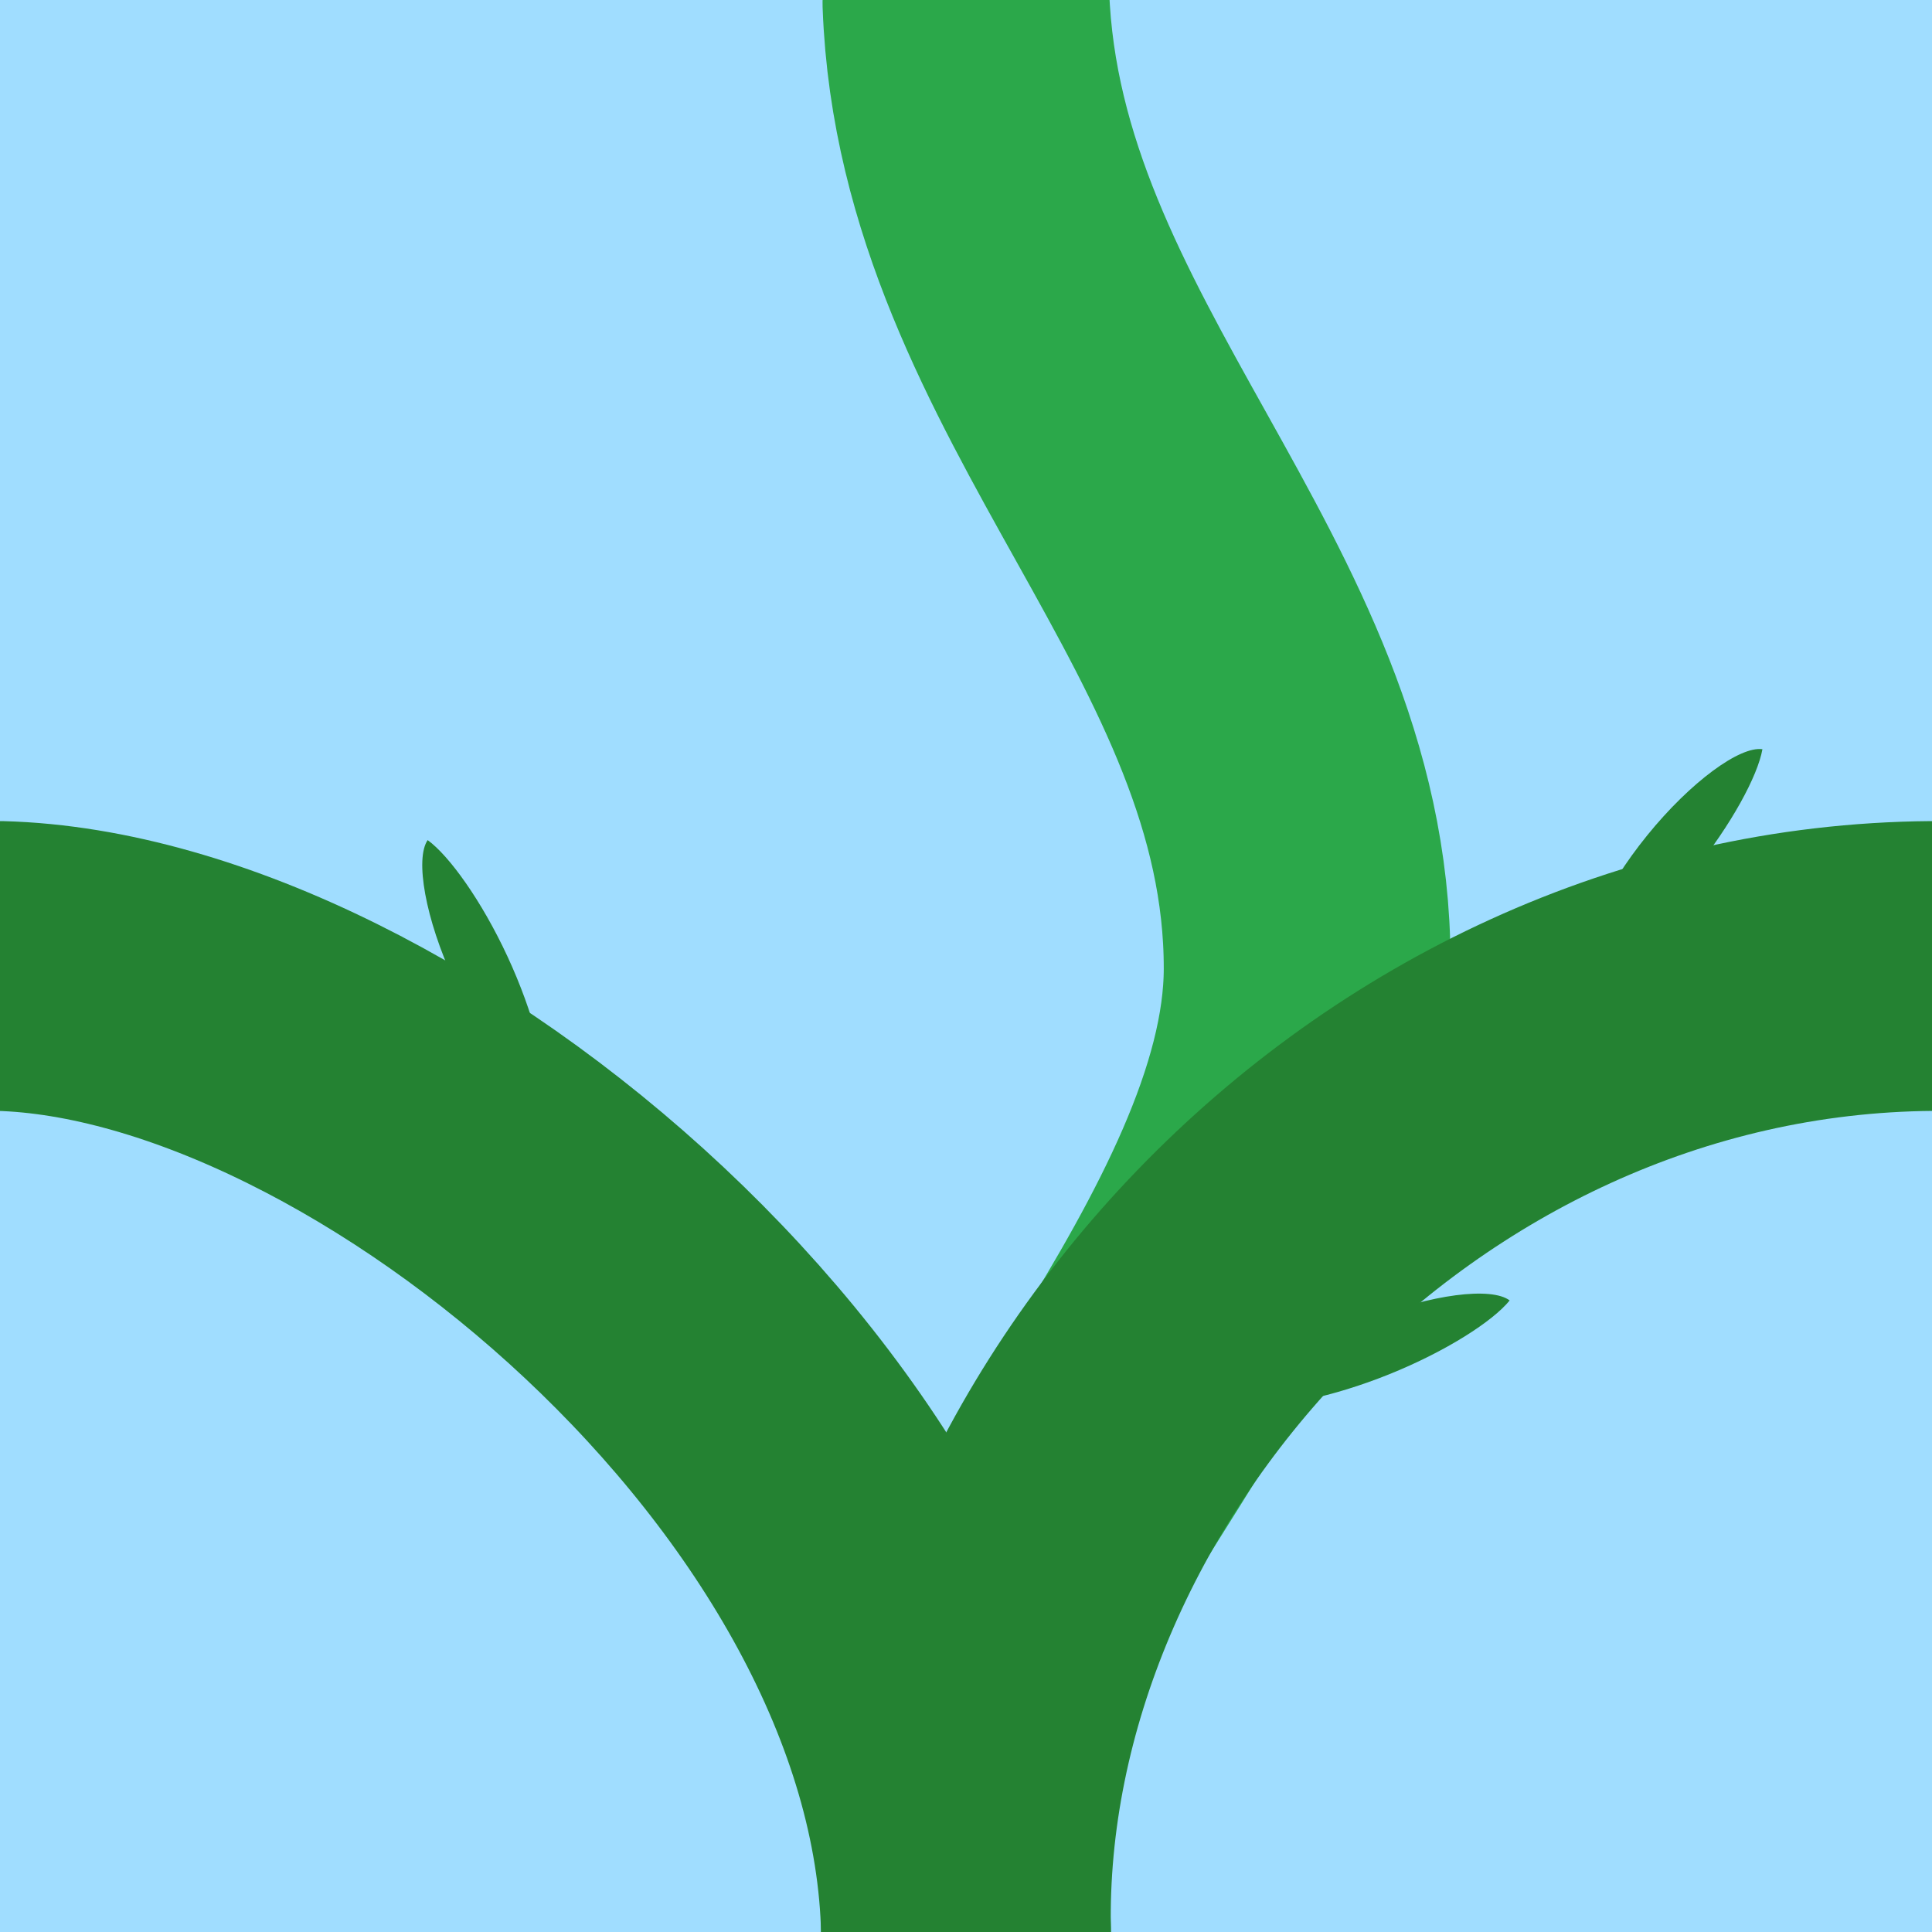 <?xml version="1.0" encoding="UTF-8" standalone="no"?>
<!DOCTYPE svg PUBLIC "-//W3C//DTD SVG 1.1//EN" "http://www.w3.org/Graphics/SVG/1.1/DTD/svg11.dtd">
<svg width="100%" height="100%" viewBox="0 0 100 100" version="1.1" xmlns="http://www.w3.org/2000/svg" xmlns:xlink="http://www.w3.org/1999/xlink" xml:space="preserve" xmlns:serif="http://www.serif.com/" style="fill-rule:evenodd;clip-rule:evenodd;stroke-linecap:round;stroke-linejoin:round;stroke-miterlimit:1.5;">
    <g transform="matrix(2,0,0,2,-2.84217e-14,0)">
        <rect x="0" y="0" width="50" height="50" style="fill:rgb(160,221,255);"/>
    </g>
    <g transform="matrix(1.799,0.731,-0.753,1.853,20.073,-0.912)">
        <path d="M31.898,36.464C30.352,32.77 35.442,21.504 32.57,14.621C28.977,6.008 18.527,3.587 14.451,-5.213" style="fill:none;stroke:rgb(43,168,74);stroke-width:7.61px;"/>
    </g>
    <g transform="matrix(2,0,0,2,-2.84217e-14,0)">
        <path d="M50,25C35.956,25.105 24.757,37.57 25,50" style="fill:none;stroke:rgb(36,130,50);stroke-width:7.5px;stroke-linecap:butt;"/>
    </g>
    <g transform="matrix(2,0,0,2,-2.84217e-14,0)">
        <path d="M0,25C9.995,25.265 24.757,37.57 25,50" style="fill:none;stroke:rgb(36,130,50);stroke-width:7.5px;stroke-linecap:butt;"/>
    </g>
    <g transform="matrix(-0.776,0.36,-0.403,-0.87,89.364,81.065)">
        <path d="M52.845,50.002C52.06,51.257 51.422,54.199 51.422,57.533C51.422,60.866 52.06,63.809 52.845,65.064C54.022,64.437 54.978,61.278 54.978,57.533C54.978,53.788 54.022,50.629 52.845,50.002Z" style="fill:rgb(36,130,50);"/>
    </g>
    <g transform="matrix(-0.664,-0.539,0.604,-0.745,87.013,115.735)">
        <path d="M52.845,50.002C52.06,51.257 51.422,54.199 51.422,57.533C51.422,60.866 52.06,63.809 52.845,65.064C54.022,64.437 54.978,61.278 54.978,57.533C54.978,53.788 54.022,50.629 52.845,50.002Z" style="fill:rgb(36,130,50);"/>
    </g>
    <g transform="matrix(-0.319,-0.794,0.89,-0.358,37.09,132.563)">
        <path d="M52.845,50.002C52.06,51.257 51.422,54.199 51.422,57.533C51.422,60.866 52.06,63.809 52.845,65.064C54.022,64.437 54.978,61.278 54.978,57.533C54.978,53.788 54.022,50.629 52.845,50.002Z" style="fill:rgb(36,130,50);"/>
    </g>
</svg>
